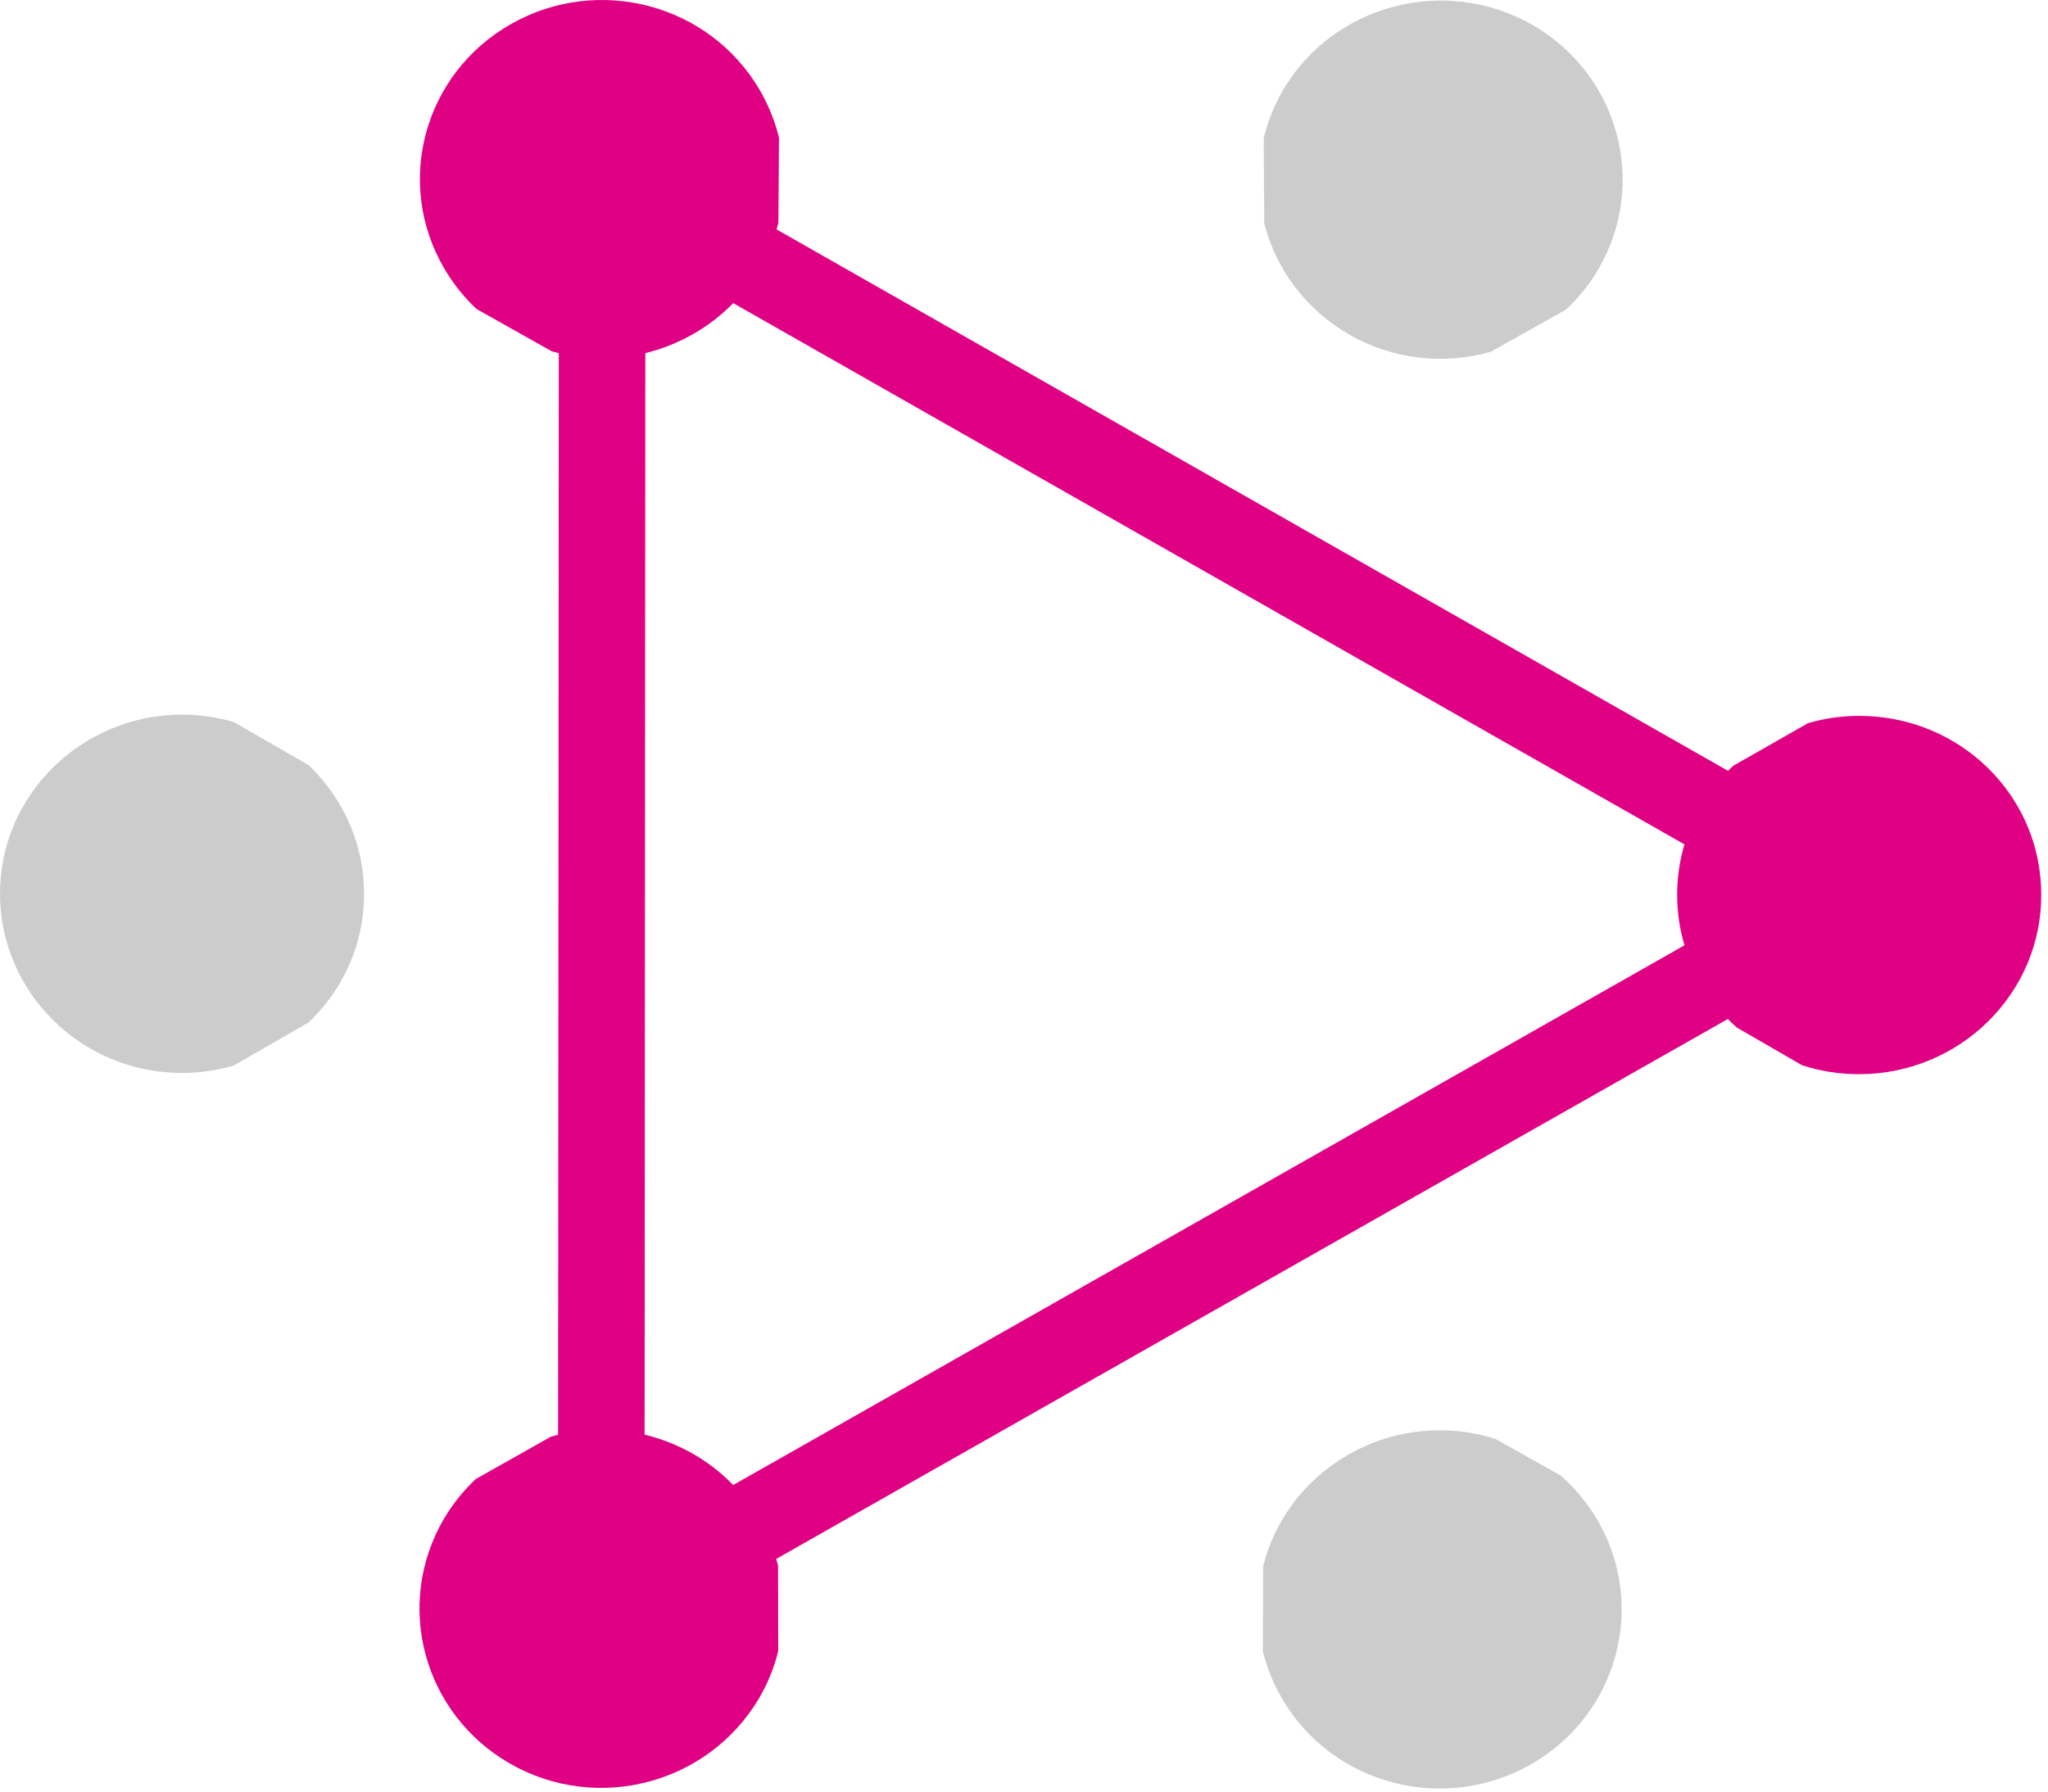 <svg width="40px" height="35px" viewBox="0 0 40 35" version="1.1" xmlns="http://www.w3.org/2000/svg" xmlns:xlink="http://www.w3.org/1999/xlink">
    <g id="V3" stroke="none" stroke-width="1" fill="none" fill-rule="evenodd">
        <g id="Artboard-Copy-10" transform="translate(-14, -19)">
            <g id="Group-51" transform="translate(-23, -6)">
                <g id="logo" transform="translate(37, 25)">
                    <g id="Group-53">
                        <g id="Group-23">
                            <path d="M9.294,28.893 C9.055,29.117 8.843,29.378 8.669,29.673 C7.689,31.351 8.27,33.486 9.966,34.456 C11.662,35.425 13.831,34.854 14.824,33.179 C14.998,32.882 15.122,32.571 15.2,32.254 L15.197,30.59 C15.186,30.545 15.174,30.5 15.16,30.455 L33.747,19.907 C33.803,19.964 33.861,20.02 33.92,20.073 L35.194,20.809 C35.545,20.924 35.921,20.986 36.311,20.985 C38.273,20.983 39.87,19.416 39.868,17.486 C39.874,15.55 38.288,13.986 36.313,13.985 C35.967,13.985 35.632,14.035 35.315,14.126 L33.852,14.96 C33.818,14.992 33.784,15.025 33.751,15.059 L15.168,4.482 C15.18,4.44 15.192,4.397 15.203,4.355 L15.215,2.691 C15.137,2.37 15.011,2.054 14.835,1.753 C13.853,0.077 11.684,-0.497 9.981,0.469 C8.279,1.435 7.696,3.571 8.678,5.247 C8.853,5.546 9.066,5.81 9.308,6.037 L10.776,6.863 C10.821,6.876 10.867,6.888 10.914,6.899 L10.9,28.029 C10.853,28.04 10.806,28.053 10.76,28.066 M32.757,17.484 C32.757,17.825 32.807,18.155 32.9,18.467 L14.32,29.011 C14.093,28.776 13.827,28.568 13.528,28.397 C13.227,28.227 12.911,28.104 12.59,28.027 L12.604,6.898 C12.921,6.821 13.233,6.699 13.531,6.53 C13.83,6.36 14.094,6.155 14.321,5.922 L32.9,16.496 C32.806,16.809 32.756,17.141 32.757,17.484" id="Fill-1" fill="#E00083"></path>
                            <path d="M6.023,19.978 C6.695,19.342 7.113,18.449 7.111,17.461 C7.11,16.475 6.695,15.584 6.027,14.947 L4.569,14.107 C4.248,14.013 3.908,13.962 3.557,13.96 C1.595,13.963 -0.002,15.529 -2.46913581e-05,17.46 C0.002,19.39 1.594,20.963 3.555,20.961 C3.905,20.96 4.243,20.91 4.563,20.817" id="Fill-3" fill="#000000" opacity="0.2"></path>
                            <path d="M29.202,28.107 C28.283,27.819 27.249,27.898 26.346,28.411 C25.474,28.905 24.896,29.707 24.671,30.596 L24.665,32.26 C24.743,32.578 24.868,32.89 25.042,33.188 C26.024,34.864 28.193,35.438 29.895,34.471 C31.598,33.505 32.175,31.361 31.199,29.694 C31.004,29.36 30.761,29.07 30.484,28.827 L29.202,28.107 Z" id="Fill-6" fill="#000000" opacity="0.2"></path>
                            <path d="M24.692,4.361 C24.918,5.246 25.493,6.044 26.358,6.539 C27.226,7.035 28.22,7.126 29.116,6.873 L30.585,6.049 C30.827,5.824 31.041,5.56 31.216,5.262 C32.196,3.584 31.616,1.449 29.92,0.48 C28.215,-0.485 26.046,0.087 25.061,1.756 C24.885,2.058 24.759,2.375 24.682,2.697 L24.692,4.361 Z" id="Fill-9" fill="#000000" opacity="0.2"></path>
                        </g>
                    </g>
                </g>
            </g>
        </g>
    </g>
</svg>